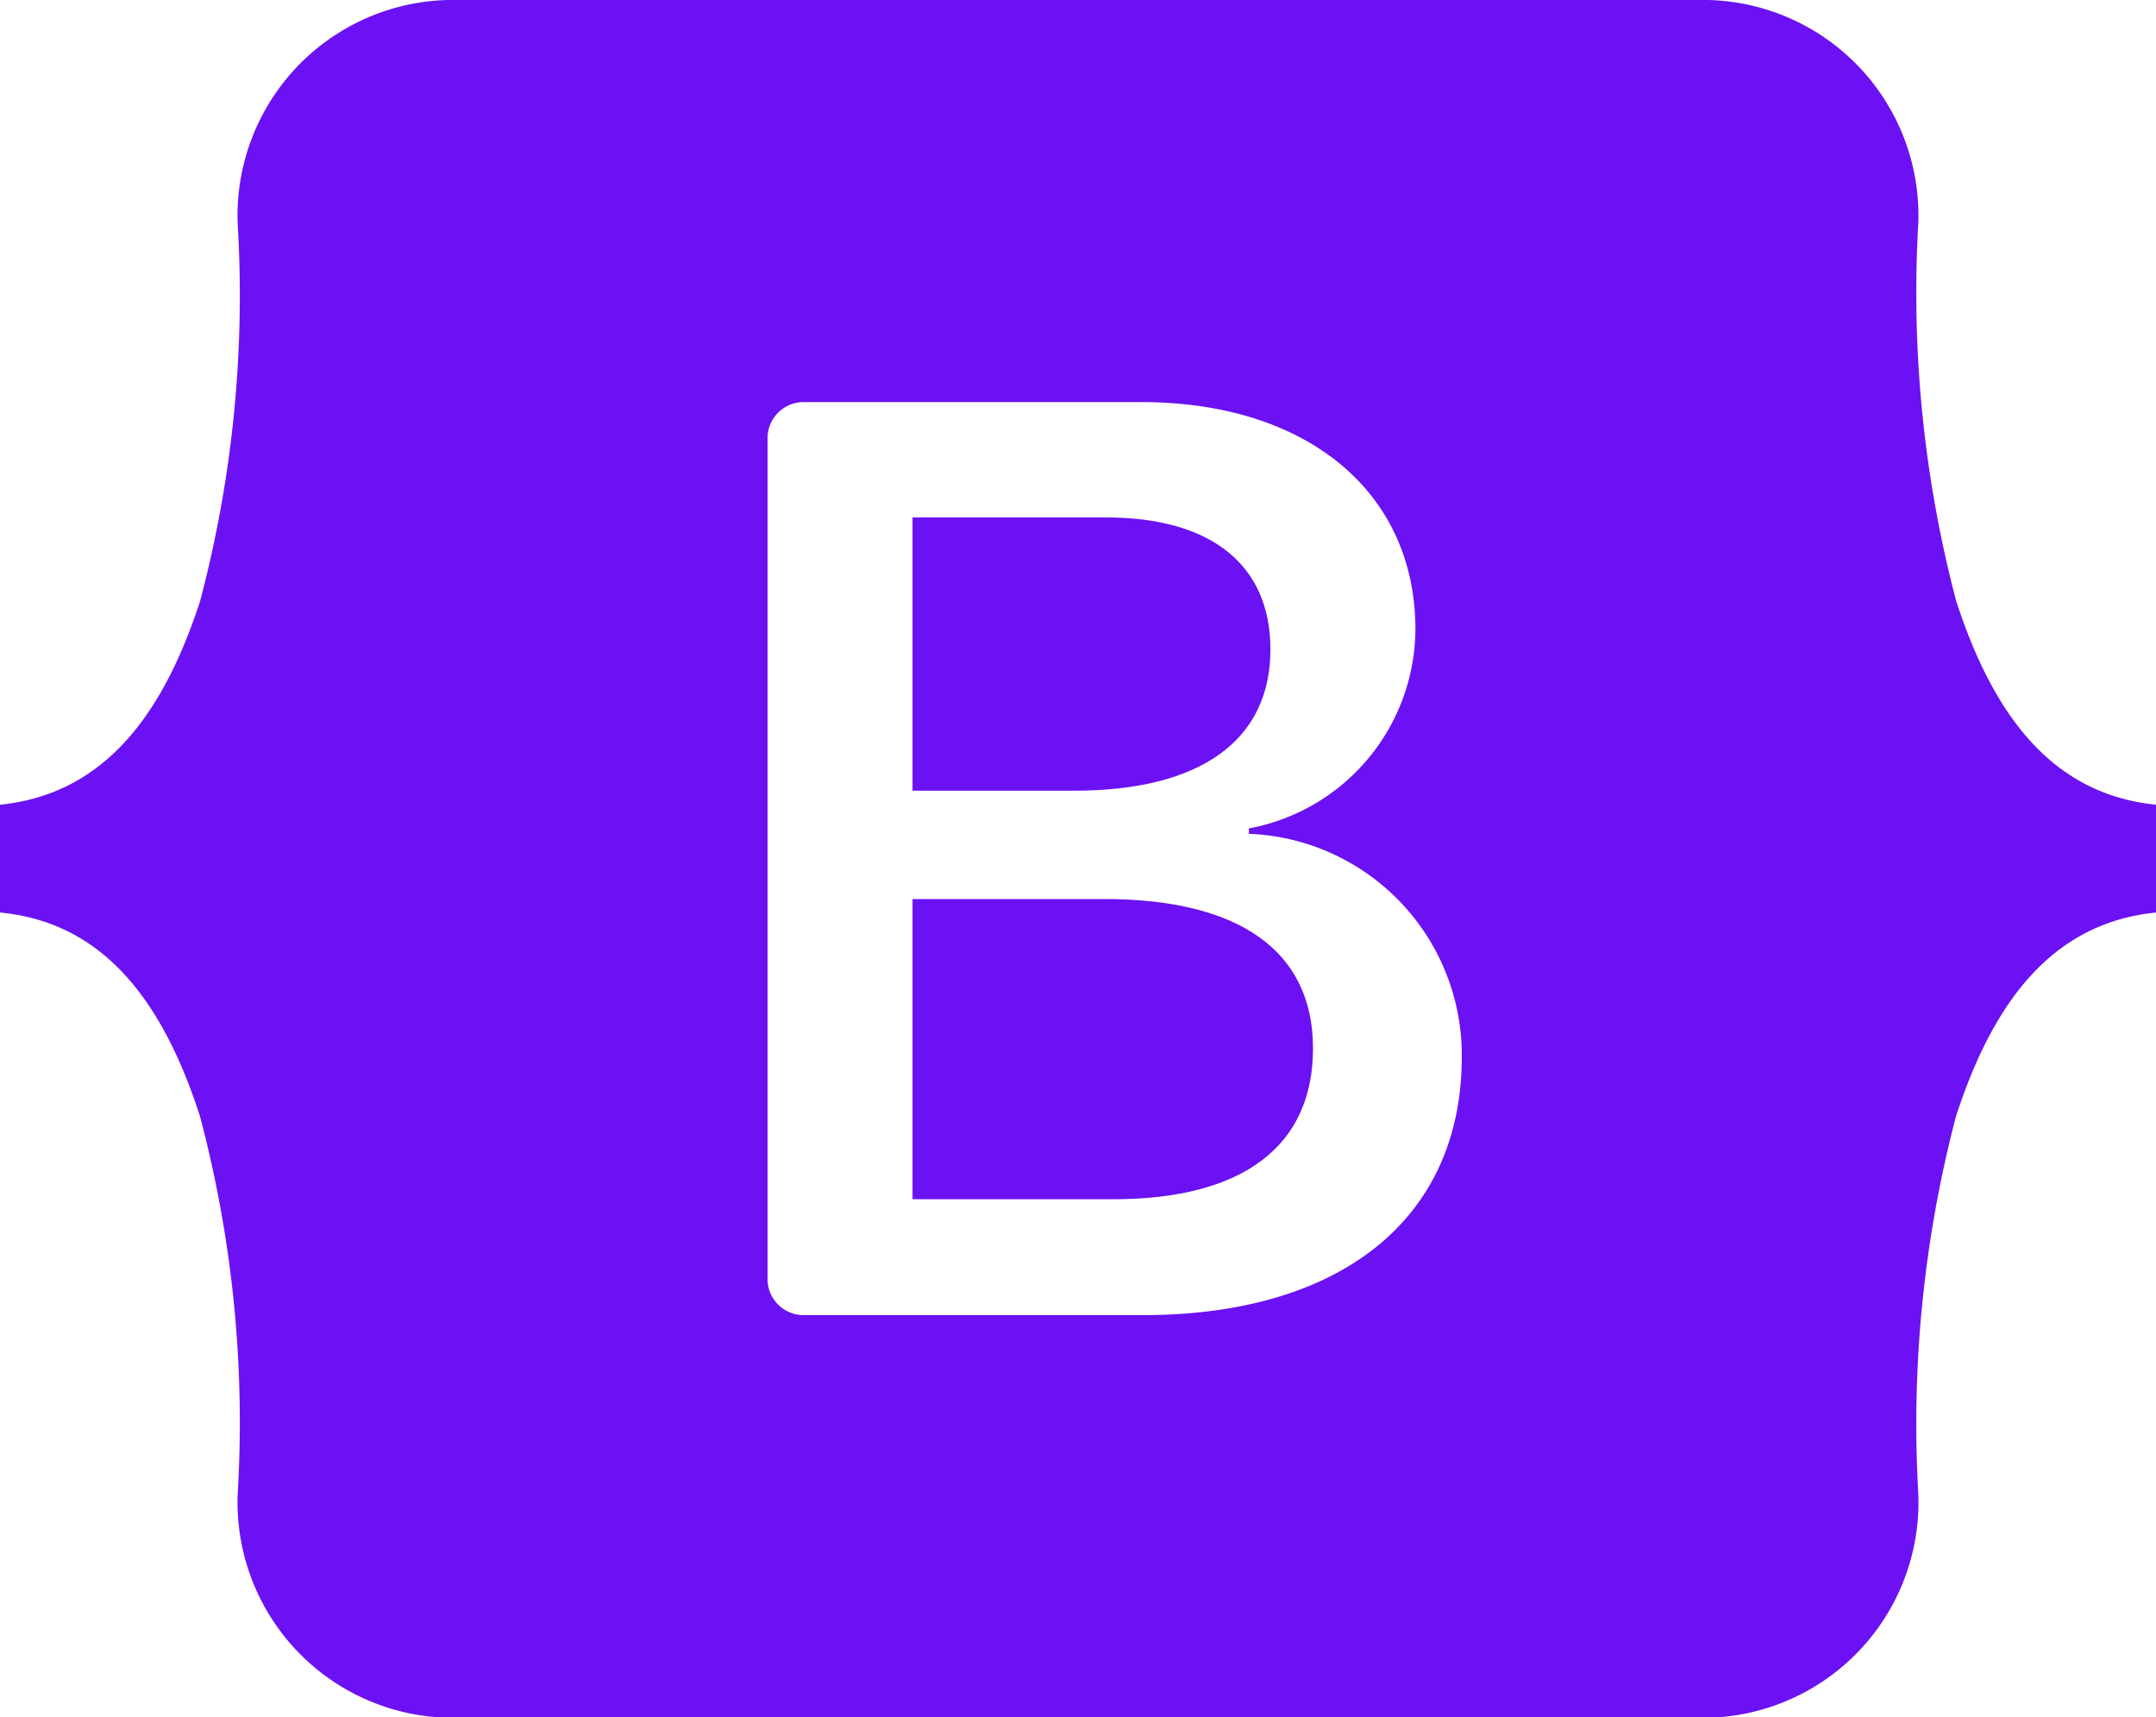 <svg id="Layer_1" data-name="Layer 1" xmlns="http://www.w3.org/2000/svg" viewBox="0 0 40 31.86"><defs><style>.cls-1{fill:#6c11f4;fill-rule:evenodd}</style></defs><path class="cls-1" d="M36.29 11.21a22.47 22.47 0 0 1-.7-7 4 4 0 0 0-3.9-4.14H8.31a4 4 0 0 0-3.9 4.16 22.17 22.17 0 0 1-.7 7C3 13.41 1.88 14.81 0 15v2c1.88.18 3 1.58 3.71 3.78a22.17 22.17 0 0 1 .7 7 4 4 0 0 0 3.9 4.16h23.38a4 4 0 0 0 3.9-4.16 22.47 22.47 0 0 1 .7-7C37 18.59 38.12 17.19 40 17v-2c-1.88-.19-3-1.59-3.71-3.79ZM21.2 24.47h-6.28a.67.67 0 0 1-.68-.67V8.2a.67.67 0 0 1 .68-.67h6.25c3.07 0 5.09 1.66 5.09 4.22a3.78 3.78 0 0 1-3.09 3.69v.1a4.11 4.11 0 0 1 3.95 4.14c0 2.99-2.23 4.79-5.92 4.79Z" transform="translate(0 -.07)"/><path class="cls-1" d="M23.57 12.12c0-1.58-1.11-2.45-3.05-2.45h-3.59v5.07h3c2.35 0 3.64-.94 3.64-2.62ZM20.49 16.75h-3.56v5.57h3.72c2.43 0 3.71-1 3.71-2.8s-1.36-2.77-3.87-2.77Z" transform="translate(0 -.07)"/></svg>